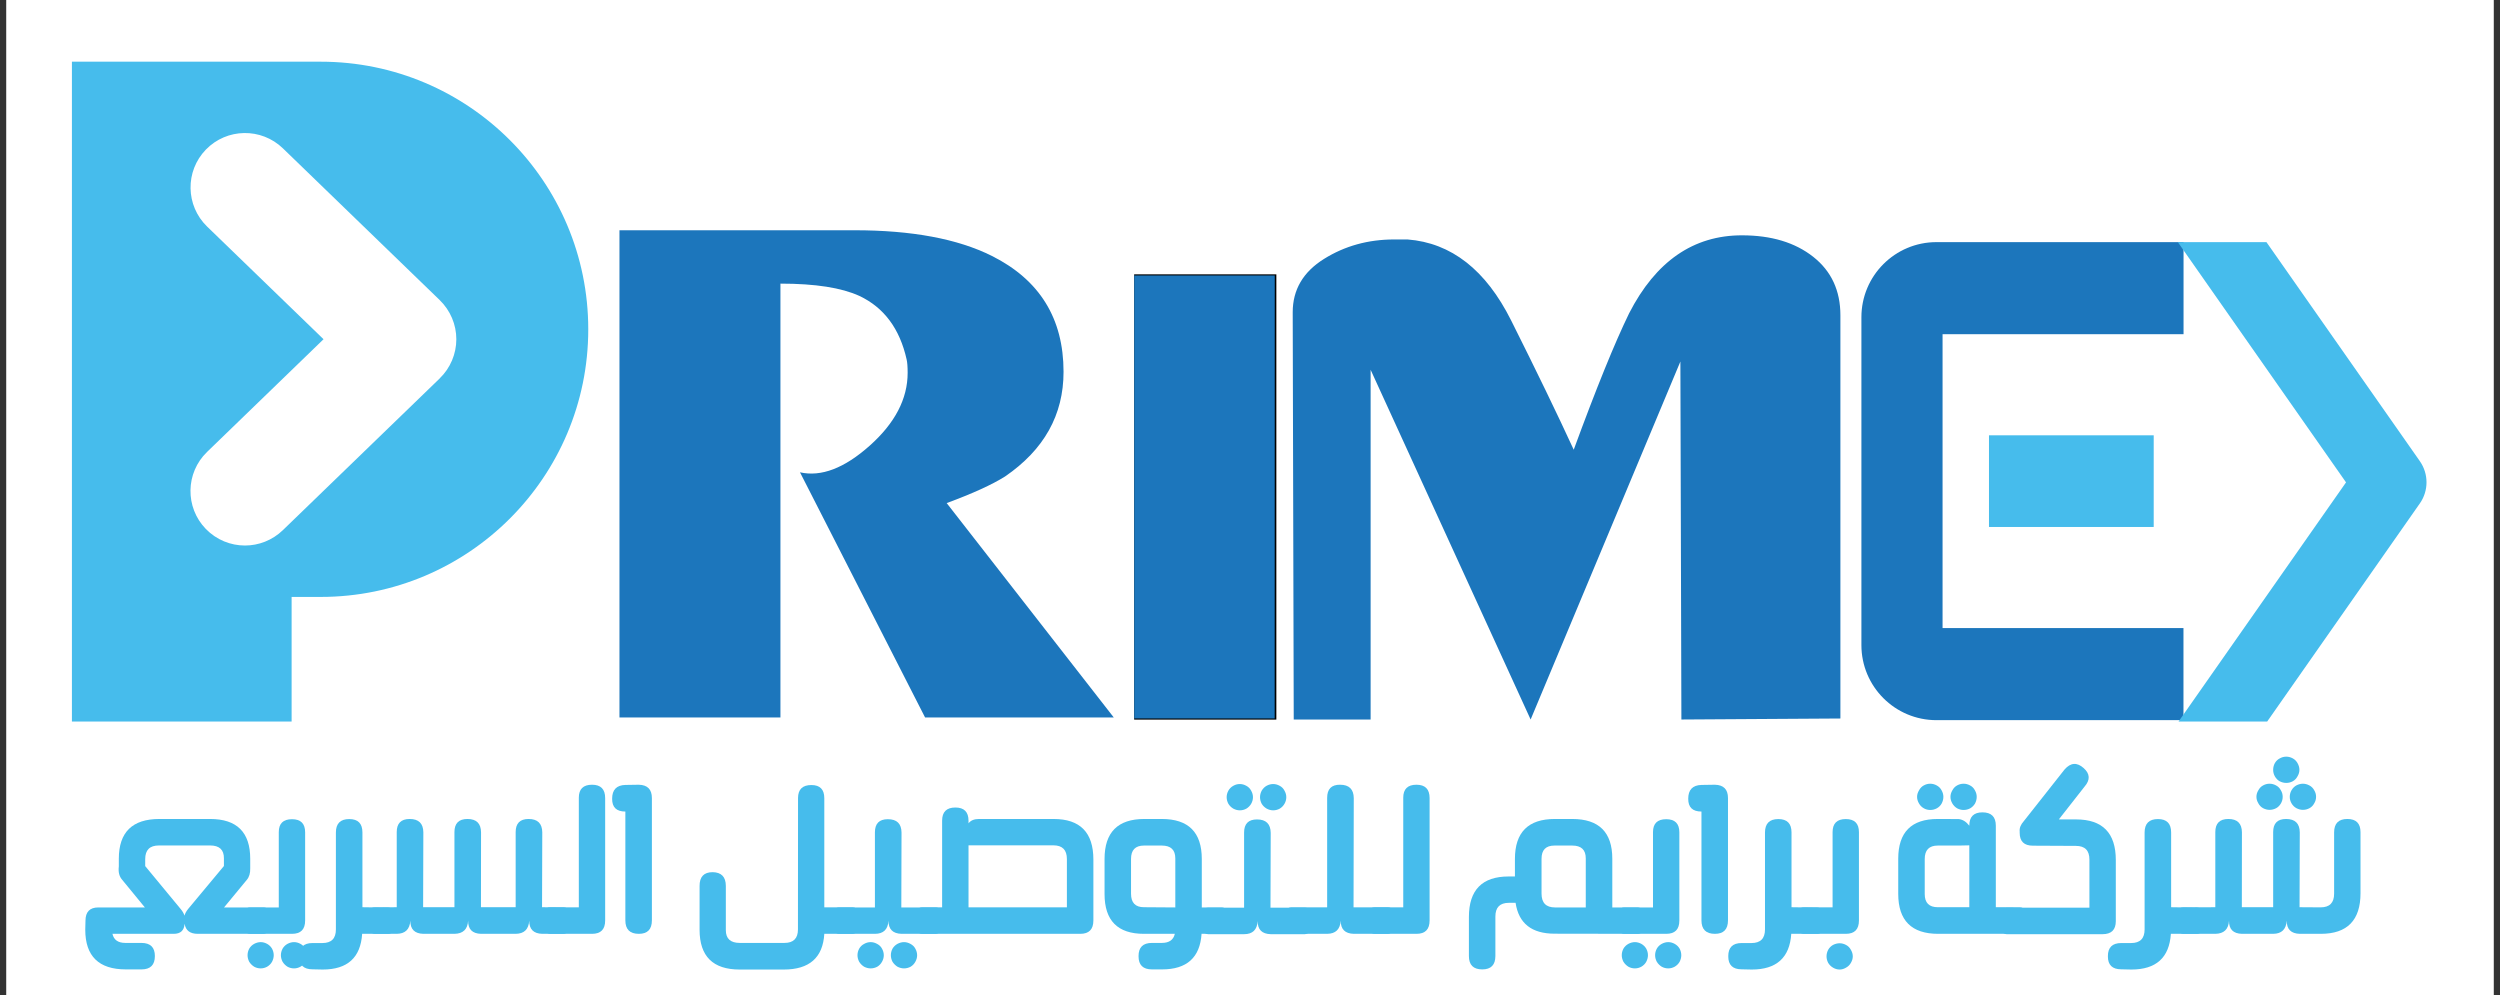 <svg width="201" height="80" viewBox="0 0 201 80" fill="none" xmlns="http://www.w3.org/2000/svg">
<rect x="0" y="0" width="201" height="80" fill="#333333" stroke="none"/>
<rect width="200" height="80" transform="translate(0.5)" fill="white"/>
<path d="M89.549 57.686H74.378L64.319 37.974C66.024 38.359 67.893 37.642 69.924 35.832C71.957 34.022 72.975 32.065 72.975 29.975C72.975 29.481 72.946 29.126 72.894 28.904C72.341 26.43 71.077 24.73 69.098 23.793C67.666 23.135 65.553 22.803 62.747 22.803V57.686H49.805V18.512H68.69C73.307 18.512 76.992 19.2 79.74 20.573C83.588 22.501 85.509 25.604 85.509 29.894C85.509 33.358 83.943 36.158 80.811 38.306C79.769 38.963 78.197 39.68 76.113 40.448L89.549 57.686Z" fill="#1C76BC"/>
<path d="M91.186 22.057H102.619V57.857H91.186V22.057Z" fill="black"/>
<path d="M102.484 57.767H91.191V22.145H102.491L102.484 57.767Z" fill="#1C76BC"/>
<path d="M147.968 57.767L135.184 57.849L135.103 29.067L123.063 57.849L110.198 29.73V57.849H104.016L103.934 25.108C103.934 23.292 104.772 21.866 106.449 20.818C108.125 19.77 110.006 19.252 112.096 19.252H113.167C116.683 19.526 119.46 21.697 121.497 25.766C123.535 29.835 125.212 33.299 126.527 36.158C128.344 31.209 129.828 27.553 130.981 25.19C133.123 21.01 136.15 18.92 140.051 18.92C142.415 18.92 144.324 19.496 145.785 20.649C147.246 21.801 147.968 23.373 147.968 25.347V57.767Z" fill="#1C76BC"/>
<path d="M35.356 30.423L22.741 42.626C21.891 43.446 20.79 43.86 19.697 43.86C18.549 43.86 17.409 43.412 16.547 42.526C14.864 40.791 14.911 38.015 16.646 36.338L26.013 27.274L16.652 18.216C14.916 16.533 14.871 13.762 16.553 12.027C18.235 10.293 21.006 10.246 22.747 11.928L35.356 24.13C36.206 24.957 36.689 26.093 36.689 27.274C36.689 28.456 36.206 29.597 35.356 30.418M25.78 4.96H5.782V58.012H23.446V47.993H25.78C37.662 47.993 47.296 38.359 47.296 26.477C47.296 14.595 37.662 4.96 25.78 4.96Z" fill="#46BCEC"/>
<path d="M175.557 26.867V19.467H155.693C152.358 19.467 149.657 22.169 149.657 25.505V51.864C149.657 55.2 152.358 57.901 155.693 57.901H175.551V50.496H156.182V26.867H175.557Z" fill="#1C76BC"/>
<path d="M159.914 34.999H173.158V42.369H159.914V34.999Z" fill="#46BCEC"/>
<path d="M194.564 37.089L182.222 19.467H175.097L188.621 38.783L175.155 58.012H182.281L194.558 40.471C195.269 39.459 195.269 38.096 194.558 37.083" fill="#46BCEC"/>
<path d="M18.013 72.958H21.209C21.552 72.958 21.724 73.31 21.724 74.014C21.717 74.725 21.535 75.08 21.18 75.08H15.902C15.28 75.08 14.927 74.81 14.842 74.268C14.807 74.81 14.515 75.08 13.967 75.08H9.041C9.148 75.567 9.494 75.811 10.079 75.811H11.368C12.09 75.811 12.452 76.162 12.452 76.867C12.452 77.582 12.093 77.94 11.378 77.94H10.121C7.943 77.94 6.855 76.875 6.855 74.745L6.873 74.024C6.873 73.314 7.219 72.958 7.911 72.958H11.647L9.825 70.737C9.589 70.474 9.498 70.115 9.553 69.663V69.042C9.553 66.912 10.639 65.846 12.812 65.846H16.894C19.043 65.846 20.118 66.912 20.118 69.042V69.815C20.129 70.202 20.038 70.509 19.846 70.737L18.013 72.958ZM16.894 67.975H12.777C12.042 67.975 11.675 68.339 11.675 69.067V69.635L14.517 73.074C14.675 73.263 14.78 73.444 14.835 73.618C14.882 73.437 14.981 73.256 15.132 73.074L18.003 69.628V69.014C18.01 68.322 17.64 67.975 16.894 67.975Z" fill="#46BCEC"/>
<path d="M22.414 66.902C22.414 66.21 22.768 65.864 23.477 65.864C24.181 65.864 24.533 66.216 24.533 66.92V74.013C24.533 74.725 24.181 75.08 23.477 75.08H20.094C19.744 75.08 19.568 74.728 19.568 74.024C19.564 73.314 19.736 72.958 20.084 72.958H22.414V66.902ZM24.155 75.885C24.325 75.978 24.457 76.107 24.554 76.27C24.643 76.439 24.688 76.617 24.688 76.803C24.688 76.977 24.643 77.153 24.554 77.329C24.462 77.492 24.329 77.623 24.155 77.725C23.993 77.814 23.82 77.859 23.64 77.859C23.453 77.859 23.279 77.814 23.117 77.725C22.954 77.623 22.822 77.492 22.721 77.329C22.63 77.153 22.584 76.977 22.584 76.803C22.584 76.617 22.63 76.439 22.721 76.27C22.815 76.107 22.947 75.978 23.117 75.885C23.291 75.793 23.465 75.747 23.64 75.747C23.816 75.747 23.987 75.793 24.155 75.885ZM20.959 75.747C21.133 75.747 21.305 75.793 21.475 75.885C21.642 75.978 21.773 76.107 21.87 76.27C21.962 76.439 22.008 76.617 22.008 76.803C22.008 76.977 21.962 77.153 21.87 77.329C21.78 77.492 21.649 77.623 21.475 77.725C21.312 77.814 21.14 77.859 20.959 77.859C20.773 77.859 20.599 77.814 20.437 77.725C20.274 77.623 20.142 77.492 20.038 77.329C19.949 77.153 19.904 76.977 19.904 76.803C19.904 76.617 19.949 76.439 20.038 76.27C20.135 76.107 20.267 75.978 20.437 75.885C20.612 75.793 20.785 75.747 20.959 75.747Z" fill="#46BCEC"/>
<path d="M29.139 72.94C29.909 72.947 30.597 72.957 31.204 72.968C31.559 72.968 31.739 73.32 31.745 74.024C31.745 74.728 31.573 75.08 31.233 75.08H29.117C28.992 76.994 27.935 77.951 25.943 77.951L25.127 77.933C24.412 77.933 24.054 77.587 24.054 76.895L24.072 76.877H24.054C24.054 76.173 24.412 75.821 25.127 75.821H25.922C26.644 75.821 27.006 75.456 27.006 74.727V66.937C27.006 66.215 27.363 65.853 28.079 65.853C28.786 65.853 29.139 66.211 29.139 66.927V72.94Z" fill="#46BCEC"/>
<path d="M43.581 72.94L45.333 72.951C45.673 72.951 45.845 73.303 45.845 74.007C45.832 74.722 45.652 75.08 45.304 75.08H43.599C42.894 75.061 42.545 74.709 42.55 74.024C42.502 74.722 42.139 75.073 41.459 75.08H38.676C37.972 75.061 37.626 74.709 37.638 74.024C37.596 74.716 37.229 75.069 36.537 75.08H34.037C33.332 75.061 32.984 74.709 32.992 74.024C32.942 74.722 32.577 75.073 31.897 75.08H30.138C29.776 75.08 29.595 74.722 29.595 74.007C29.59 73.303 29.762 72.951 30.11 72.951L31.897 72.94V66.902C31.897 66.198 32.243 65.846 32.935 65.846C33.664 65.846 34.031 66.206 34.037 66.927L34.019 72.94H36.537V66.902C36.537 66.198 36.886 65.846 37.585 65.846C38.307 65.846 38.671 66.206 38.676 66.927L38.669 72.94H41.459V66.902C41.459 66.198 41.805 65.846 42.497 65.846C43.224 65.846 43.592 66.206 43.599 66.927L43.581 72.94Z" fill="#46BCEC"/>
<path d="M46.537 64.137C46.537 63.441 46.891 63.092 47.6 63.092C48.303 63.092 48.655 63.45 48.655 64.165V74.006C48.655 74.722 48.303 75.08 47.6 75.08H44.234C43.884 75.08 43.703 74.722 43.691 74.006C43.686 73.303 43.858 72.951 44.206 72.951H46.537V64.137Z" fill="#46BCEC"/>
<path d="M50.279 63.109L51.356 63.092C52.06 63.109 52.412 63.466 52.412 64.165V73.996C52.412 74.719 52.062 75.08 51.363 75.08C50.64 75.08 50.279 74.719 50.279 73.996V65.249C49.563 65.249 49.209 64.906 49.216 64.218C49.216 63.498 49.57 63.129 50.279 63.109Z" fill="#46BCEC"/>
<path d="M66.274 72.951H68.569C68.91 72.951 69.081 73.309 69.081 74.024C69.076 74.729 68.896 75.08 68.541 75.08H66.274C66.161 76.994 65.074 77.951 63.015 77.951H59.47C57.32 77.951 56.246 76.885 56.246 74.755V71.242C56.239 70.496 56.59 70.122 57.301 70.122C58.001 70.136 58.352 70.502 58.357 71.217V74.783C58.357 75.468 58.73 75.811 59.477 75.811H63.071C63.793 75.811 64.155 75.449 64.155 74.727L64.162 64.165C64.162 63.466 64.52 63.117 65.236 63.117C65.928 63.117 66.274 63.47 66.274 64.176V72.951Z" fill="#46BCEC"/>
<path d="M72.466 72.958H75.245C75.588 72.958 75.76 73.314 75.76 74.024C75.753 74.728 75.571 75.08 75.216 75.08H72.483C71.779 75.061 71.429 74.709 71.434 74.024C71.392 74.728 71.028 75.08 70.343 75.08H67.455C67.105 75.08 66.929 74.728 66.929 74.024C66.924 73.314 67.097 72.958 67.444 72.958H70.343V66.92C70.343 66.216 70.689 65.864 71.382 65.864C72.109 65.864 72.476 66.224 72.483 66.944L72.466 72.958ZM73.196 75.885C73.375 75.978 73.507 76.107 73.592 76.27C73.688 76.439 73.737 76.617 73.737 76.803C73.737 76.984 73.688 77.16 73.592 77.329C73.502 77.496 73.376 77.627 73.214 77.725C73.045 77.814 72.866 77.859 72.681 77.859C72.506 77.859 72.332 77.814 72.158 77.725C71.996 77.623 71.863 77.492 71.759 77.329C71.669 77.153 71.625 76.977 71.625 76.803C71.625 76.617 71.669 76.439 71.759 76.27C71.856 76.107 71.989 75.978 72.158 75.885C72.332 75.793 72.506 75.747 72.681 75.747C72.855 75.747 73.027 75.793 73.196 75.885ZM70.001 75.747C70.175 75.747 70.345 75.793 70.513 75.885C70.694 75.978 70.827 76.107 70.912 76.27C71.008 76.439 71.057 76.617 71.057 76.803C71.057 76.984 71.008 77.16 70.912 77.329C70.82 77.496 70.693 77.627 70.531 77.725C70.363 77.814 70.186 77.859 70.001 77.859C69.824 77.859 69.649 77.814 69.475 77.725C69.312 77.623 69.18 77.492 69.079 77.329C68.987 77.153 68.942 76.977 68.942 76.803C68.942 76.617 68.987 76.439 69.079 76.27C69.175 76.102 69.311 75.974 69.485 75.885C69.648 75.793 69.819 75.747 70.001 75.747Z" fill="#46BCEC"/>
<path d="M78.709 65.846H84.712C86.842 65.846 87.908 66.933 87.908 69.105V74.006C87.908 74.722 87.555 75.08 86.852 75.08H74.133C73.782 75.08 73.602 74.722 73.589 74.006C73.589 73.303 73.767 72.95 74.122 72.95H75.747V65.98C75.747 65.276 76.102 64.924 76.813 64.924C77.516 64.924 77.869 65.279 77.869 65.987V66.195C78.043 65.963 78.323 65.846 78.709 65.846ZM84.694 67.965H77.869V72.95H85.778V69.066C85.778 68.332 85.416 67.965 84.694 67.965Z" fill="#46BCEC"/>
<path d="M96.624 72.958H98.231C98.585 72.958 98.758 73.31 98.746 74.014C98.746 74.725 98.564 75.08 98.202 75.08H96.606C96.479 76.987 95.42 77.94 93.428 77.94H92.616C91.898 77.94 91.539 77.588 91.539 76.884V76.867C91.539 76.162 91.898 75.811 92.616 75.811H93.411C93.999 75.811 94.347 75.567 94.456 75.08H91.974C89.862 75.08 88.806 74.015 88.806 71.884V69.059C88.806 66.918 89.871 65.846 92.002 65.846H93.411C95.552 65.846 96.624 66.918 96.624 69.059V72.958ZM94.495 72.958V69.014C94.495 68.327 94.133 67.983 93.411 67.983H91.974C91.281 67.983 90.935 68.342 90.935 69.059V71.856C90.935 72.579 91.281 72.94 91.974 72.94L94.495 72.958Z" fill="#46BCEC"/>
<path d="M102.147 72.976H104.926C105.269 72.976 105.441 73.335 105.441 74.053C105.434 74.757 105.252 75.108 104.898 75.108H102.165C101.46 75.089 101.111 74.738 101.116 74.053C101.073 74.757 100.71 75.108 100.025 75.108H97.136C96.786 75.108 96.61 74.757 96.61 74.053C96.599 73.335 96.771 72.976 97.126 72.976H100.025V66.938C100.025 66.234 100.371 65.882 101.063 65.882C101.79 65.882 102.157 66.244 102.165 66.966L102.147 72.976ZM102.878 63.173C103.052 63.263 103.183 63.395 103.273 63.569C103.37 63.738 103.418 63.914 103.418 64.095C103.418 64.281 103.37 64.458 103.273 64.625C103.183 64.783 103.058 64.912 102.895 65.013C102.726 65.105 102.548 65.151 102.362 65.151C102.187 65.151 102.014 65.105 101.84 65.013C101.67 64.912 101.537 64.783 101.441 64.625C101.351 64.451 101.306 64.274 101.306 64.095C101.306 63.914 101.351 63.738 101.441 63.569C101.544 63.395 101.677 63.263 101.84 63.173C102.014 63.081 102.187 63.036 102.362 63.036C102.536 63.036 102.708 63.081 102.878 63.173ZM99.682 63.036C99.856 63.036 100.026 63.081 100.194 63.173C100.368 63.263 100.501 63.395 100.593 63.569C100.689 63.738 100.738 63.914 100.738 64.095C100.738 64.281 100.689 64.458 100.593 64.625C100.501 64.783 100.374 64.912 100.212 65.013C100.044 65.105 99.868 65.151 99.682 65.151C99.506 65.151 99.33 65.105 99.156 65.013C98.988 64.912 98.857 64.783 98.761 64.625C98.669 64.451 98.623 64.274 98.623 64.095C98.623 63.914 98.669 63.738 98.761 63.569C98.861 63.395 98.997 63.263 99.167 63.173C99.329 63.081 99.5 63.036 99.682 63.036Z" fill="#46BCEC"/>
<path d="M108.825 72.951H111.604C111.959 72.951 112.131 73.303 112.12 74.006C112.107 74.722 111.926 75.08 111.576 75.08H108.843C108.138 75.061 107.789 74.709 107.794 74.024C107.746 74.722 107.383 75.073 106.703 75.08H103.832C103.47 75.08 103.288 74.722 103.288 74.006C103.284 73.303 103.456 72.951 103.804 72.951H106.703V64.148C106.703 63.437 107.049 63.085 107.741 63.092C108.468 63.092 108.836 63.454 108.843 64.176L108.825 72.951Z" fill="#46BCEC"/>
<path d="M112.821 64.137C112.821 63.441 113.175 63.092 113.884 63.092C114.588 63.092 114.94 63.45 114.94 64.165V74.006C114.94 74.722 114.588 75.08 113.884 75.08H110.519C110.169 75.08 109.988 74.722 109.975 74.006C109.971 73.303 110.143 72.951 110.491 72.951H112.821V64.137Z" fill="#46BCEC"/>
<path d="M129.629 72.958H131.659C132.019 72.958 132.199 73.31 132.199 74.014C132.206 74.725 132.035 75.08 131.687 75.08L124.996 75.069C123.147 75.069 122.1 74.242 121.853 72.587H121.313C120.59 72.587 120.229 72.954 120.229 73.689V76.86C120.229 77.58 119.877 77.94 119.173 77.94C118.457 77.94 118.1 77.582 118.1 76.867V73.728C118.1 71.555 119.164 70.468 121.295 70.468H121.8V69.059C121.8 66.918 122.868 65.846 125.006 65.846H126.412C128.556 65.846 129.629 66.912 129.629 69.042V72.958ZM127.496 72.958V69.014C127.496 68.327 127.134 67.983 126.412 67.983H124.978C124.286 67.983 123.94 68.336 123.94 69.042V71.849C123.94 72.589 124.301 72.958 125.024 72.958H127.496Z" fill="#46BCEC"/>
<path d="M132.901 66.902C132.901 66.21 133.255 65.864 133.964 65.864C134.667 65.864 135.02 66.216 135.02 66.92V74.013C135.02 74.725 134.667 75.08 133.964 75.08H130.581C130.231 75.08 130.055 74.728 130.055 74.024C130.051 73.314 130.223 72.958 130.571 72.958H132.901V66.902ZM134.642 75.885C134.811 75.978 134.944 76.107 135.041 76.27C135.13 76.439 135.175 76.617 135.175 76.803C135.175 76.977 135.13 77.153 135.041 77.329C134.949 77.492 134.816 77.623 134.642 77.725C134.479 77.814 134.307 77.859 134.126 77.859C133.94 77.859 133.766 77.814 133.604 77.725C133.441 77.623 133.309 77.492 133.208 77.329C133.116 77.153 133.071 76.977 133.071 76.803C133.071 76.617 133.116 76.439 133.208 76.27C133.302 76.107 133.434 75.978 133.604 75.885C133.778 75.793 133.952 75.747 134.126 75.747C134.303 75.747 134.474 75.793 134.642 75.885ZM131.446 75.747C131.62 75.747 131.792 75.793 131.962 75.885C132.129 75.978 132.26 76.107 132.357 76.27C132.449 76.439 132.495 76.617 132.495 76.803C132.495 76.977 132.449 77.153 132.357 77.329C132.267 77.492 132.136 77.623 131.962 77.725C131.799 77.814 131.627 77.859 131.446 77.859C131.26 77.859 131.086 77.814 130.924 77.725C130.761 77.623 130.629 77.492 130.525 77.329C130.435 77.153 130.39 76.977 130.39 76.803C130.39 76.617 130.435 76.439 130.525 76.27C130.622 76.107 130.754 75.978 130.924 75.885C131.098 75.793 131.271 75.747 131.446 75.747Z" fill="#46BCEC"/>
<path d="M136.797 63.109L137.874 63.092C138.577 63.109 138.93 63.466 138.93 64.165V73.996C138.93 74.719 138.58 75.08 137.881 75.08C137.158 75.08 136.797 74.719 136.797 73.996V65.249C136.081 65.249 135.727 64.906 135.734 64.218C135.734 63.498 136.088 63.129 136.797 63.109Z" fill="#46BCEC"/>
<path d="M144.038 72.94C144.808 72.947 145.496 72.957 146.104 72.968C146.459 72.968 146.639 73.32 146.644 74.024C146.644 74.728 146.473 75.08 146.132 75.08H144.017C143.892 76.994 142.834 77.951 140.842 77.951L140.027 77.933C139.312 77.933 138.953 77.587 138.953 76.895L138.971 76.877H138.953C138.953 76.173 139.312 75.821 140.027 75.821H140.821C141.543 75.821 141.905 75.456 141.905 74.727V66.937C141.905 66.215 142.263 65.853 142.979 65.853C143.685 65.853 144.038 66.211 144.038 66.927V72.94Z" fill="#46BCEC"/>
<path d="M147.34 66.902C147.34 66.203 147.694 65.853 148.403 65.853C149.106 65.853 149.459 66.205 149.459 66.909V74.006C149.459 74.722 149.106 75.08 148.403 75.08H145.02C144.67 75.08 144.494 74.728 144.494 74.024C144.482 73.309 144.655 72.951 145.009 72.951H147.34V66.902ZM147.908 77.951C147.72 77.951 147.542 77.899 147.375 77.799C147.217 77.707 147.088 77.58 146.987 77.417C146.897 77.243 146.853 77.069 146.853 76.895C146.853 76.708 146.897 76.531 146.987 76.362C147.083 76.192 147.213 76.062 147.375 75.973C147.549 75.883 147.727 75.839 147.908 75.839C148.082 75.839 148.253 75.883 148.421 75.973C148.59 76.062 148.719 76.192 148.809 76.362C148.912 76.535 148.964 76.713 148.964 76.895C148.964 77.069 148.912 77.243 148.809 77.417C148.719 77.58 148.59 77.707 148.421 77.799C148.253 77.899 148.082 77.951 147.908 77.951Z" fill="#46BCEC"/>
<path d="M157.873 65.122C157.698 65.122 157.524 65.078 157.35 64.988C157.185 64.885 157.058 64.755 156.969 64.6C156.867 64.426 156.817 64.248 156.817 64.067C156.817 63.893 156.867 63.719 156.969 63.544C157.065 63.363 157.195 63.23 157.357 63.145C157.52 63.056 157.691 63.011 157.873 63.011C158.051 63.011 158.223 63.056 158.388 63.145C158.562 63.235 158.694 63.367 158.784 63.544C158.88 63.712 158.928 63.886 158.928 64.067C158.928 64.248 158.883 64.426 158.794 64.6C158.697 64.762 158.568 64.892 158.406 64.988C158.236 65.078 158.058 65.122 157.873 65.122ZM155.189 65.122C155.01 65.122 154.839 65.078 154.677 64.988C154.508 64.892 154.378 64.762 154.289 64.6C154.184 64.426 154.133 64.248 154.133 64.067C154.133 63.893 154.184 63.719 154.289 63.544C154.385 63.363 154.515 63.23 154.677 63.145C154.839 63.056 155.01 63.011 155.189 63.011C155.37 63.011 155.542 63.056 155.705 63.145C155.878 63.235 156.012 63.367 156.104 63.544C156.2 63.712 156.248 63.886 156.248 64.067C156.248 64.248 156.202 64.426 156.111 64.6C156.021 64.762 155.892 64.892 155.722 64.988C155.554 65.078 155.377 65.122 155.189 65.122ZM160.464 72.94C160.5 72.94 160.68 72.94 161.005 72.94C161.33 72.94 161.799 72.944 162.414 72.951C162.761 72.951 162.942 73.309 162.954 74.024C162.965 74.729 162.793 75.08 162.438 75.08H155.832C153.689 75.08 152.618 74.009 152.618 71.867V69.042C152.618 66.912 153.674 65.846 155.786 65.846L157.484 65.853C157.802 65.889 158.085 66.067 158.332 66.386C158.332 65.671 158.683 65.313 159.387 65.313C160.105 65.313 160.464 65.671 160.464 66.386V72.94ZM155.803 72.94H158.332V67.965L157.484 67.983H155.803C155.099 67.983 154.748 68.344 154.748 69.067V71.884C154.748 72.589 155.099 72.94 155.803 72.94Z" fill="#46BCEC"/>
<path d="M170.111 69.147V74.059C170.111 74.758 169.755 75.108 169.045 75.108H161.336C160.986 75.108 160.81 74.757 160.81 74.052C160.799 73.335 160.971 72.975 161.326 72.975H167.989V69.105C167.989 68.376 167.627 68.01 166.905 68.01L163.448 67.993C162.737 67.993 162.382 67.647 162.382 66.955V66.856C162.351 66.579 162.463 66.298 162.717 66.016L165.994 61.863C166.481 61.31 166.991 61.273 167.526 61.754C168.044 62.212 168.065 62.713 167.59 63.254L165.531 65.881H166.916C169.046 65.881 170.111 66.971 170.111 69.147Z" fill="#46BCEC"/>
<path d="M174.559 72.94C175.329 72.947 176.017 72.957 176.625 72.968C176.979 72.968 177.16 73.32 177.165 74.024C177.165 74.728 176.994 75.08 176.653 75.08H174.538C174.412 76.994 173.355 77.951 171.363 77.951L170.548 77.933C169.833 77.933 169.474 77.587 169.474 76.895L169.492 76.877H169.474C169.474 76.173 169.833 75.821 170.548 75.821H171.342C172.064 75.821 172.426 75.456 172.426 74.727V66.937C172.426 66.215 172.784 65.853 173.5 65.853C174.206 65.853 174.559 66.211 174.559 66.927V72.94Z" fill="#46BCEC"/>
<path d="M187.663 66.927C187.663 66.206 188.018 65.846 188.729 65.846C189.433 65.846 189.785 66.201 189.785 66.909V71.81C189.785 73.99 188.72 75.08 186.59 75.08H184.902C184.197 75.061 183.848 74.709 183.853 74.024C183.805 74.721 183.442 75.073 182.762 75.08H180.251C179.547 75.061 179.201 74.709 179.213 74.024C179.171 74.716 178.804 75.068 178.111 75.08H175.541C175.19 75.08 175.009 74.722 174.997 74.006C174.997 73.303 175.175 72.951 175.53 72.951L178.111 72.94V66.902C178.111 66.198 178.461 65.846 179.16 65.846C179.882 65.846 180.246 66.206 180.251 66.927L180.244 72.94H182.762V66.902C182.762 66.198 183.108 65.846 183.8 65.846C184.527 65.846 184.895 66.206 184.902 66.927L184.884 72.94L186.579 72.951C187.301 72.951 187.663 72.586 187.663 71.856V66.927ZM185.668 63.145C185.842 63.235 185.975 63.367 186.067 63.544C186.163 63.699 186.212 63.874 186.212 64.066C186.212 64.253 186.163 64.425 186.067 64.582C185.975 64.757 185.848 64.888 185.686 64.977C185.518 65.067 185.34 65.112 185.152 65.112C184.978 65.112 184.804 65.067 184.63 64.977C184.467 64.888 184.335 64.757 184.234 64.582C184.143 64.419 184.097 64.248 184.097 64.066C184.097 63.881 184.143 63.706 184.234 63.544C184.335 63.367 184.467 63.235 184.63 63.145C184.804 63.056 184.978 63.011 185.152 63.011C185.329 63.011 185.5 63.056 185.668 63.145ZM182.472 63.011C182.653 63.011 182.825 63.056 182.988 63.145C183.162 63.235 183.293 63.367 183.383 63.544C183.48 63.699 183.528 63.874 183.528 64.066C183.528 64.248 183.483 64.419 183.394 64.582C183.29 64.761 183.161 64.893 183.006 64.977C182.836 65.067 182.658 65.112 182.472 65.112C182.298 65.112 182.124 65.067 181.95 64.977C181.787 64.888 181.66 64.757 181.568 64.582C181.467 64.412 181.417 64.241 181.417 64.066C181.417 63.885 181.467 63.712 181.568 63.544C181.665 63.363 181.794 63.23 181.957 63.145C182.119 63.056 182.291 63.011 182.472 63.011ZM183.818 62.947C183.636 62.947 183.458 62.903 183.285 62.813C183.129 62.728 182.999 62.596 182.896 62.414C182.806 62.251 182.762 62.08 182.762 61.898C182.762 61.706 182.806 61.526 182.896 61.358C182.992 61.189 183.127 61.06 183.302 60.97C183.465 60.88 183.636 60.835 183.818 60.835C183.992 60.835 184.164 60.88 184.333 60.97C184.5 61.06 184.63 61.189 184.722 61.358C184.822 61.533 184.873 61.713 184.873 61.898C184.873 62.073 184.822 62.244 184.722 62.414C184.63 62.589 184.503 62.721 184.34 62.813C184.173 62.903 183.999 62.947 183.818 62.947Z" fill="#46BCEC"/>
</svg>

